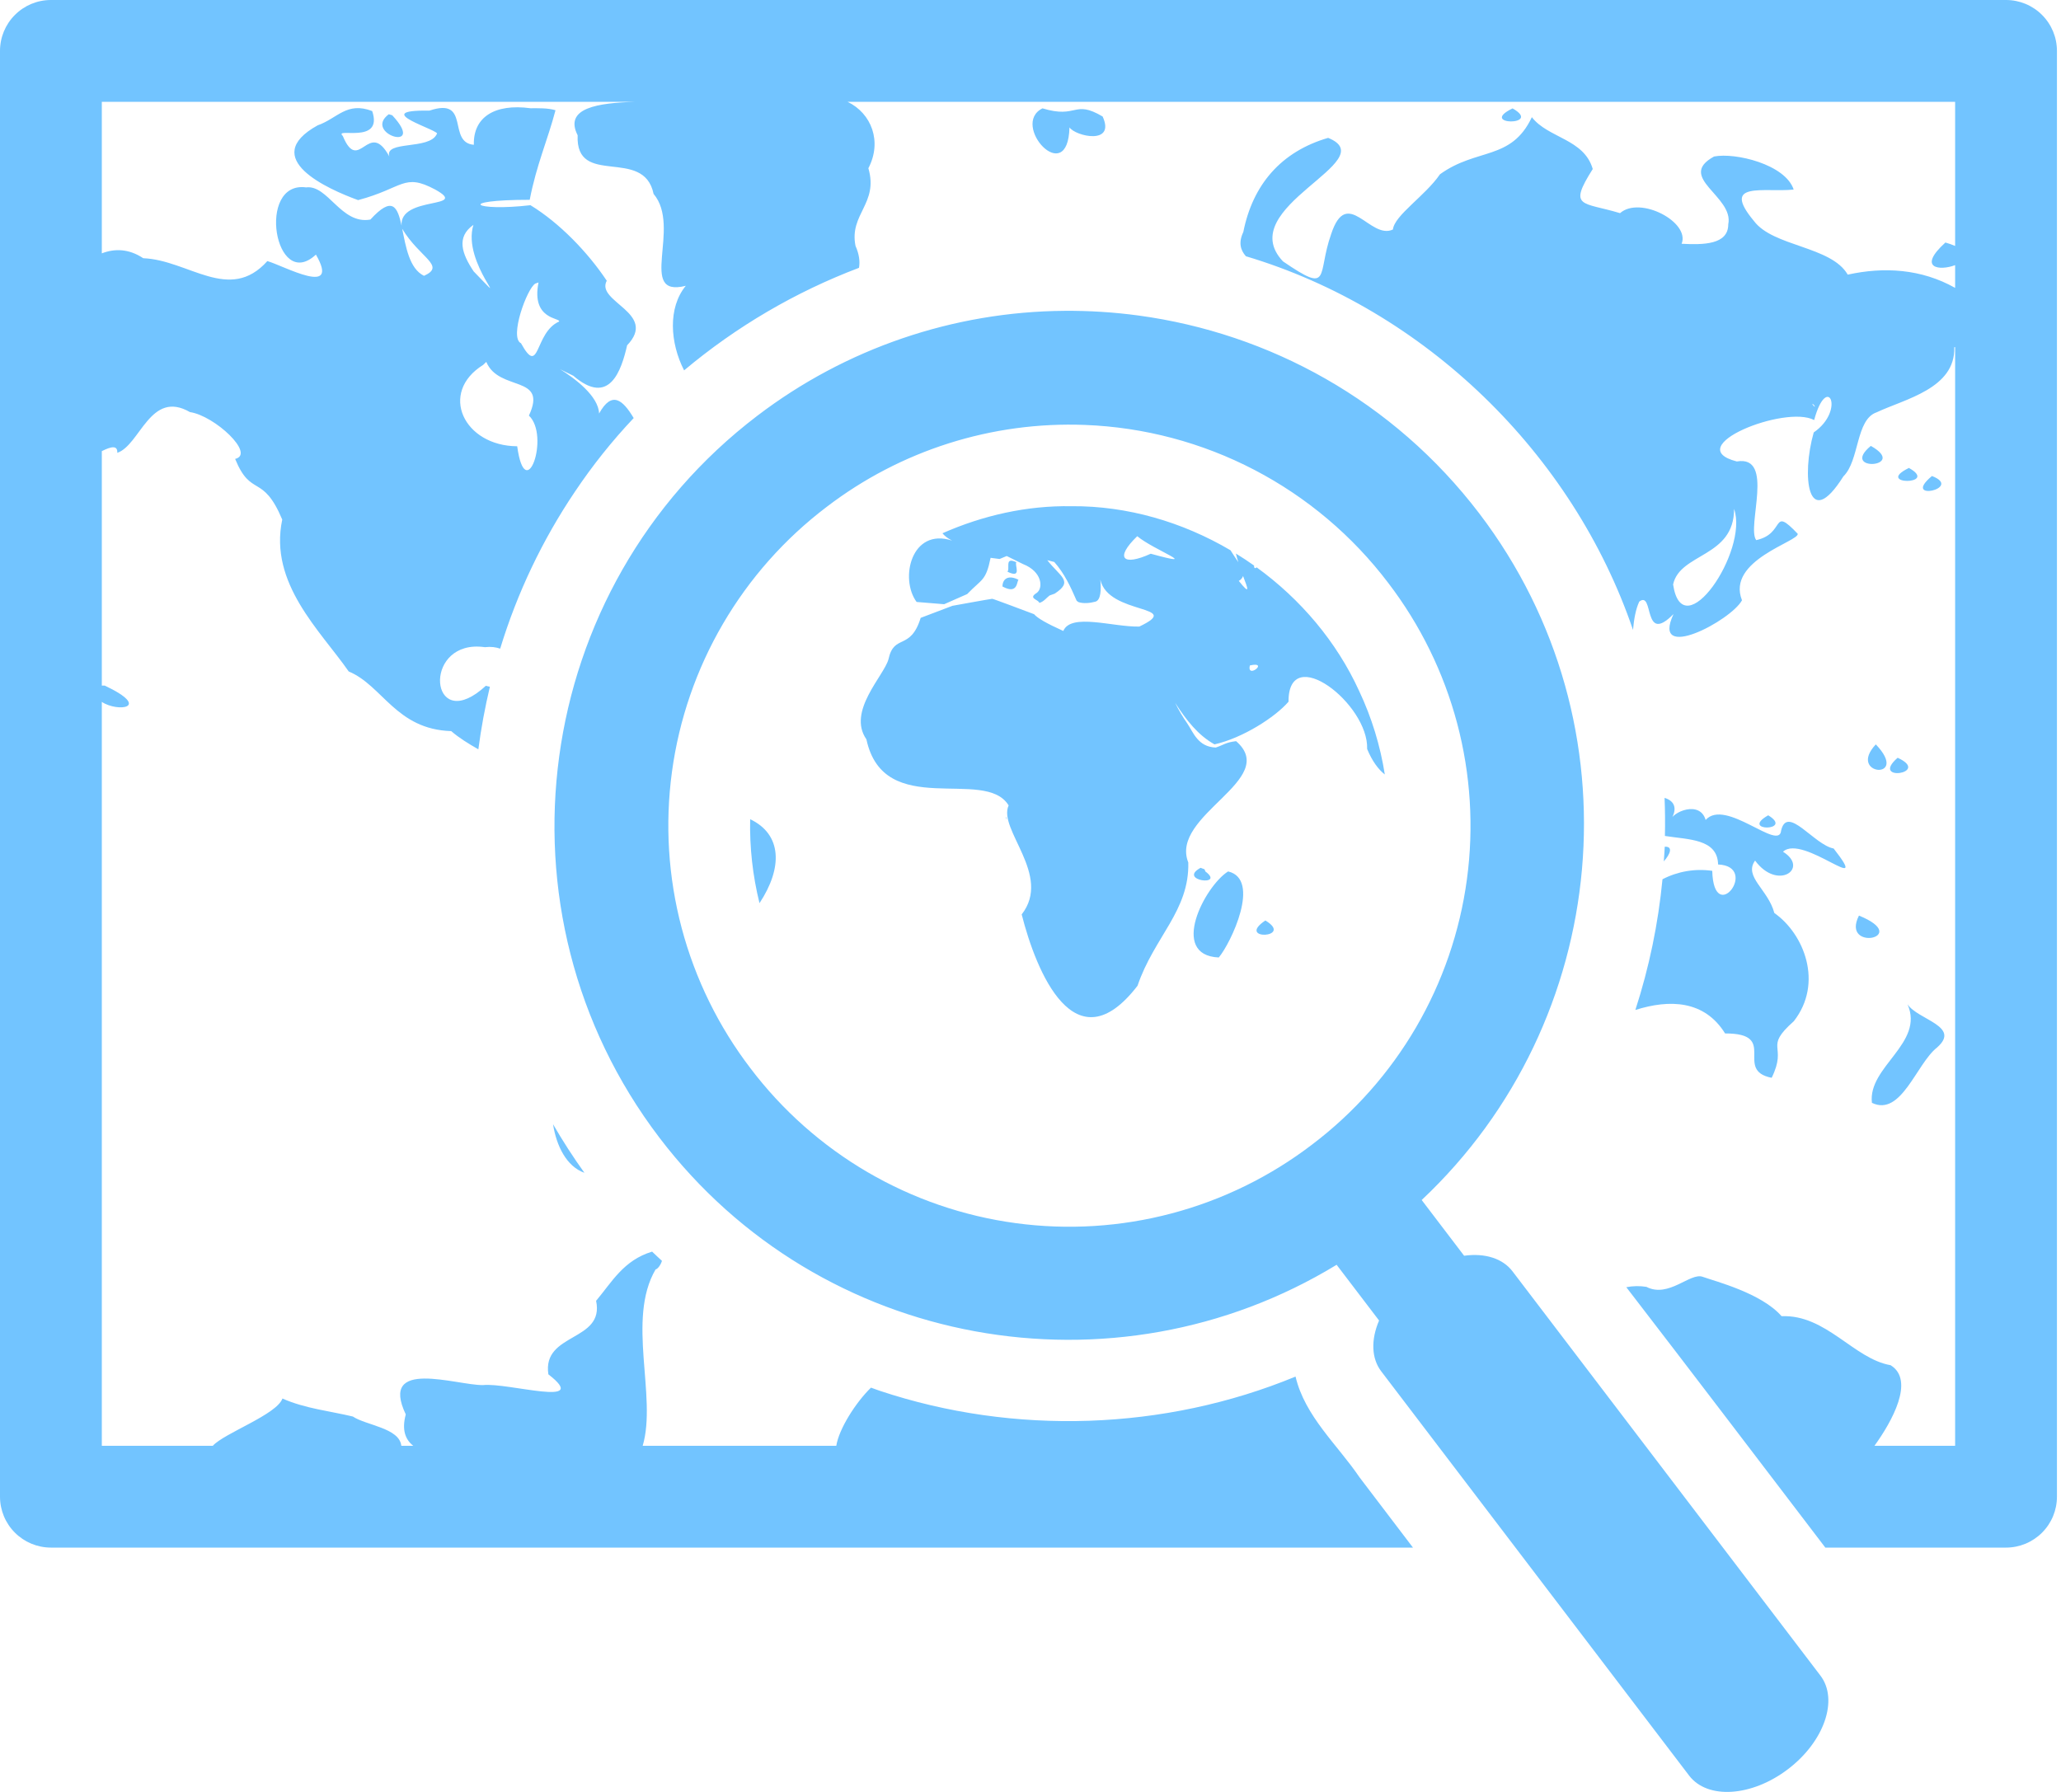 <svg width="92" height="80" viewBox="0 0 92 80" fill="none" xmlns="http://www.w3.org/2000/svg">
<path d="M2.273 0C1.67 0 1.092 0.239 0.666 0.666C0.239 1.092 0 1.67 0 2.273V66.819C0 67.422 0.239 68 0.666 68.426C1.092 68.852 1.67 69.092 2.273 69.092H63.073C62.279 68.046 61.486 67 60.688 65.955C59.695 64.491 58.253 63.237 57.831 61.457C51.985 63.87 45.269 64.093 39.27 62.091C39.139 62.048 39.01 61.995 38.879 61.951C38.19 62.623 37.449 63.796 37.331 64.546H28.689C29.338 62.347 27.959 58.913 29.263 56.675C29.367 56.648 29.492 56.472 29.549 56.291C29.402 56.153 29.253 56.019 29.109 55.878C27.831 56.267 27.32 57.23 26.609 58.074C26.998 59.914 24.196 59.479 24.478 61.356C26.43 62.87 22.677 61.716 21.56 61.837C20.376 61.85 16.91 60.61 18.113 63.146C17.925 63.843 18.098 64.27 18.445 64.546H17.914C17.831 63.75 16.331 63.632 15.753 63.241C14.779 63.004 13.617 62.886 12.608 62.437C12.349 63.157 10.011 63.981 9.499 64.546H4.545V31.336C5.243 31.803 6.806 31.618 4.676 30.608H4.545V20.141C4.959 19.932 5.255 19.866 5.236 20.216C6.261 19.87 6.707 17.377 8.48 18.398C9.586 18.56 11.415 20.274 10.496 20.488C11.212 22.238 11.72 21.111 12.599 23.196C11.997 26.047 14.302 28.159 15.566 29.977C17.081 30.606 17.68 32.564 20.142 32.64C20.477 32.933 20.906 33.199 21.353 33.453C21.476 32.513 21.649 31.58 21.868 30.659C21.809 30.645 21.752 30.637 21.688 30.616C19.32 32.8 18.835 29.018 21.148 28.87C21.302 28.86 21.468 28.869 21.648 28.893C21.916 28.861 22.138 28.893 22.327 28.959C23.086 26.47 24.211 24.106 25.666 21.948C26.447 20.782 27.323 19.684 28.287 18.664C27.808 17.864 27.319 17.418 26.742 18.462C26.698 16.912 22.508 15.287 25.591 16.775C27.209 18.168 27.738 16.533 27.994 15.416C29.38 13.971 26.573 13.477 27.085 12.533C26.234 11.257 24.974 9.951 23.679 9.161C21.168 9.452 20.288 8.922 23.646 8.92C23.948 7.352 24.451 6.241 24.797 4.921C24.434 4.816 24.054 4.833 23.679 4.832C22.073 4.616 21.119 5.237 21.152 6.464C19.946 6.367 21.029 4.311 19.169 4.939C16.349 4.895 19.758 5.847 19.497 5.985C19.174 6.708 17.142 6.257 17.381 6.991C16.45 5.269 16.026 7.812 15.302 6.07C14.866 5.652 17.129 6.483 16.614 4.958C15.474 4.522 15.066 5.286 14.177 5.597C11.527 7.065 14.64 8.445 15.986 8.934C18.016 8.393 18.014 7.709 19.425 8.461C21.007 9.338 17.828 8.722 17.925 10.072C17.743 9.233 17.516 8.726 16.534 9.802C15.225 10.038 14.64 8.239 13.663 8.366C11.436 8.063 12.267 13.072 14.102 11.367C15.212 13.287 12.684 11.87 11.934 11.656C10.24 13.547 8.416 11.607 6.394 11.528C5.746 11.097 5.112 11.092 4.545 11.311V4.545H28.385C26.685 4.592 25.167 4.816 25.785 6.039C25.685 8.397 28.736 6.525 29.175 8.657C30.442 10.147 28.421 13.316 30.613 12.759C29.807 13.74 29.908 15.303 30.537 16.535C32.864 14.582 35.503 13.034 38.344 11.957C38.394 11.677 38.355 11.355 38.188 10.975C37.903 9.548 39.227 9.093 38.763 7.511C39.387 6.32 38.903 5.06 37.834 4.545H87.274V10.98C87.133 10.92 86.988 10.869 86.84 10.827C85.559 11.988 86.594 12.098 87.274 11.837V12.852C85.759 12 84.095 11.906 82.48 12.261C81.746 10.986 79.149 11.016 78.294 9.867C76.789 8.064 78.754 8.602 80.067 8.463C79.695 7.336 77.458 6.801 76.513 6.987C74.807 7.922 77.41 8.76 77.147 10.015C77.147 10.927 76.035 10.933 75.065 10.883C75.457 9.917 73.208 8.73 72.316 9.516C70.628 9.005 69.984 9.305 71.098 7.546C70.709 6.195 69.101 6.169 68.38 5.231C67.459 7.184 65.923 6.592 64.278 7.781C63.619 8.745 62.246 9.61 62.178 10.246C61.158 10.726 60.137 8.281 59.422 10.447C58.772 12.279 59.458 13.167 57.268 11.667C55.002 9.252 61.821 7.183 59.286 6.155C57.182 6.768 55.918 8.251 55.5 10.357C55.273 10.836 55.376 11.17 55.615 11.44C63.601 13.822 70.209 20.244 72.895 28.122C72.937 27.648 73.016 27.191 73.175 26.858C73.847 26.345 73.314 28.826 74.703 27.415C73.68 29.61 77.273 27.706 77.76 26.799C77.047 25.01 80.324 24.168 80.247 23.83C79.041 22.565 79.726 23.824 78.395 24.114C77.954 23.527 79.241 20.307 77.529 20.602C74.973 19.944 79.704 18.061 80.981 18.754C81.563 16.601 82.399 18.316 80.962 19.306C80.415 21.216 80.676 23.821 82.286 21.268C83.01 20.564 82.83 18.727 83.772 18.407C85.037 17.811 87.295 17.345 87.236 15.501C87.249 15.497 87.261 15.498 87.274 15.496V64.546H83.674C84.454 63.466 85.486 61.619 84.394 60.949C82.747 60.664 81.517 58.679 79.527 58.761C78.629 57.727 76.561 57.203 76.004 57.002C75.448 56.8 74.483 57.966 73.493 57.451C73.196 57.403 72.892 57.408 72.596 57.467C75.573 61.331 78.521 65.215 81.48 69.092H89.546C90.149 69.092 90.727 68.852 91.153 68.426C91.58 68 91.819 67.422 91.819 66.819V2.273C91.819 1.67 91.58 1.092 91.153 0.666C90.727 0.239 90.149 0 89.546 0H2.273ZM46.537 4.836C45.073 5.557 47.669 8.427 47.74 5.687C48.009 6.087 49.808 6.491 49.22 5.201C47.912 4.431 48.111 5.316 46.536 4.837M67.519 4.839C65.94 5.608 68.901 5.623 67.519 4.839V4.839ZM17.355 5.1C16.173 5.978 19.089 6.847 17.509 5.146L17.355 5.1ZM27.032 5.621C26.74 5.804 27.328 5.905 27.032 5.621V5.621ZM15.618 6.744C15.546 6.756 15.757 6.905 15.618 6.744V6.744ZM19.667 7.118C19.558 7.7 21.091 7.366 19.667 7.118V7.118ZM21.662 7.282C22.159 7.618 23.017 7.196 21.662 7.282V7.282ZM17.685 7.342C17.572 7.75 18.566 7.433 17.685 7.342V7.342ZM20.505 8.622C20.067 8.899 21.396 8.827 20.505 8.622V8.622ZM21.133 10.039C20.597 11.75 23.039 14.066 21.144 12.117C20.623 11.336 20.352 10.589 21.133 10.039ZM17.953 10.212C18.734 11.517 19.923 11.865 18.927 12.314C18.267 11.994 18.114 10.997 17.953 10.212ZM30.207 11.527C29.91 11.545 30.317 11.6 30.207 11.527V11.527ZM11.774 11.938C11.633 11.945 11.672 12.351 11.774 11.938V11.938ZM18.814 12.606C18.398 12.59 18.75 13.466 18.814 12.606V12.606ZM24.039 12.611C23.699 14.293 25.048 14.186 24.957 14.355C23.843 14.846 24.109 16.867 23.257 15.325C22.718 15.074 23.533 12.854 23.899 12.659L24.039 12.611ZM18.56 12.613C18.552 13.007 18.679 12.64 18.56 12.613V12.613ZM84.321 12.764C84.163 12.918 84.357 12.826 84.321 12.764V12.764ZM18.626 12.984C17.795 13.575 19.246 13.633 18.626 12.984V12.984ZM47.515 13.877C42.558 13.912 37.746 15.556 33.804 18.563C23.722 26.24 21.76 40.713 29.438 50.795C36.624 60.232 49.747 62.509 59.665 56.466L61.56 58.954C61.187 59.822 61.221 60.651 61.655 61.221L75.401 79.272C76.219 80.345 78.195 80.217 79.813 78.984C81.431 77.753 82.079 75.883 81.262 74.808L67.516 56.758C67.082 56.187 66.292 55.932 65.356 56.062L63.462 53.574C71.924 45.62 73.222 32.365 66.036 22.927C62.197 17.887 56.659 14.877 50.821 14.086C49.725 13.938 48.62 13.868 47.515 13.877ZM21.707 16.157C22.275 17.506 24.469 16.715 23.61 18.554C24.567 19.454 23.458 22.627 23.087 19.923C20.707 19.911 19.57 17.537 21.568 16.29L21.707 16.157ZM23.78 16.381C22.635 16.726 24.508 16.999 23.78 16.381V16.381ZM80.897 18.043C80.961 17.997 81.119 18.324 80.897 18.043V18.043ZM48.431 18.971C51.069 19.072 53.652 19.757 55.993 20.977C58.334 22.197 60.376 23.921 61.97 26.026C63.398 27.893 64.443 30.023 65.046 32.295C65.648 34.568 65.796 36.936 65.48 39.266C65.165 41.595 64.392 43.839 63.208 45.869C62.023 47.899 60.448 49.675 58.575 51.095C56.708 52.523 54.577 53.569 52.305 54.171C50.033 54.774 47.664 54.922 45.335 54.606C43.005 54.291 40.761 53.518 38.731 52.333C36.701 51.148 34.925 49.574 33.505 47.7C32.077 45.833 31.032 43.703 30.429 41.431C29.827 39.158 29.679 36.79 29.995 34.46C30.31 32.131 31.083 29.887 32.268 27.857C33.453 25.827 35.027 24.051 36.9 22.631C40.2 20.105 44.278 18.81 48.431 18.971ZM83.511 19.907C82.084 21.088 85.225 20.872 83.511 19.907V19.907ZM85.211 20.891C83.631 21.663 86.592 21.664 85.211 20.891V20.891ZM86.24 21.251C84.831 22.424 87.676 21.808 86.24 21.251V21.251ZM86.184 21.506C86.135 21.588 86.262 21.505 86.184 21.506V21.506ZM86.318 21.652C86.204 21.667 86.361 21.721 86.318 21.652V21.652ZM47.828 22.6C45.84 22.565 43.879 23.009 42.069 23.808C42.164 23.923 42.3 24.034 42.498 24.134C40.679 23.543 40.15 25.84 40.916 26.874L42.146 26.975L43.174 26.522C43.839 25.831 44.004 25.95 44.219 24.904L44.62 24.956L44.938 24.823L45.662 25.181C46.531 25.521 46.572 26.254 46.281 26.468C45.87 26.722 46.355 26.759 46.395 26.917C46.6 26.858 46.721 26.68 46.85 26.586L47.082 26.502C47.931 25.945 47.339 25.761 46.749 25.009L47.061 25.089C47.519 25.608 47.788 26.194 48.059 26.817C48.09 26.841 48.118 26.873 48.153 26.884C48.359 26.952 48.649 26.929 48.897 26.861C49.142 26.794 49.159 26.326 49.117 25.878C49.467 27.474 52.9 26.999 50.857 27.973C49.68 27.999 47.809 27.354 47.464 28.169C46.702 27.824 46.313 27.598 46.159 27.42C45.69 27.244 44.34 26.733 44.291 26.733C44.234 26.733 42.516 27.046 42.516 27.046L41.098 27.584C40.637 29.069 39.91 28.275 39.662 29.427C39.469 30.163 37.802 31.754 38.675 33.007C39.454 36.63 43.971 34.218 45.024 35.958C44.53 37.029 46.976 39.069 45.607 40.824C46.252 43.374 47.987 47.637 50.778 44.008C51.514 41.835 53.1 40.66 53.043 38.505C52.2 36.382 57.161 34.809 55.177 33.089C54.702 33.146 54.647 33.248 54.27 33.374C53.477 33.344 53.272 32.705 53.002 32.303C52.796 32.01 52.614 31.701 52.457 31.378C52.962 32.16 53.482 32.824 54.213 33.232C55.478 32.949 56.928 32.013 57.518 31.327C57.503 28.651 61.1 31.427 61.027 33.438C61.25 33.979 61.532 34.356 61.816 34.576C61.614 33.29 61.231 32.039 60.676 30.861C59.668 28.648 58.053 26.748 56.092 25.327C56.055 25.383 55.964 25.387 55.982 25.25C55.717 25.062 55.446 24.883 55.169 24.713C55.199 24.839 55.235 24.968 55.277 25.098C55.158 24.92 55.032 24.74 54.929 24.567C52.787 23.305 50.331 22.581 47.829 22.599L47.828 22.6ZM77.407 22.72C78.066 24.598 75.114 28.951 74.685 26.094C74.988 24.681 77.411 24.894 77.407 22.72ZM22.066 23.217C22.045 23.285 22.198 23.201 22.066 23.217V23.217ZM23.467 23.878C23.147 24.043 23.731 24.098 23.467 23.878V23.878ZM50.765 23.938C51.499 24.556 53.75 25.374 51.367 24.721C50.127 25.288 49.743 24.925 50.765 23.938ZM45.094 25.038C44.934 25.087 45.07 25.418 44.97 25.523C45.651 25.857 45.27 25.207 45.37 25.101C45.232 25.036 45.147 25.02 45.094 25.038ZM55.488 25.715C55.699 26.263 55.839 26.613 55.297 25.933C55.342 25.911 55.382 25.881 55.414 25.843C55.447 25.806 55.472 25.762 55.488 25.715ZM45.158 25.783C44.891 25.754 44.749 25.933 44.748 26.183C45.452 26.566 45.38 25.934 45.466 25.886C45.37 25.833 45.266 25.798 45.158 25.783ZM56.042 29.677C56.444 29.693 55.658 30.259 55.792 29.709C55.904 29.684 55.985 29.674 56.042 29.677ZM83.734 33.233C82.425 34.624 85.294 34.868 83.734 33.233V33.233ZM83.644 33.449C83.619 33.542 83.778 33.435 83.644 33.449V33.449ZM83.756 33.648C83.62 33.626 83.769 33.742 83.756 33.648V33.648ZM84.708 33.83C83.44 34.934 86.239 34.532 84.708 33.83V33.83ZM84.844 34.144C84.826 34.278 84.941 34.128 84.844 34.144V34.144ZM84.665 34.192C84.592 34.256 84.749 34.305 84.665 34.192V34.192ZM74.304 35.621C74.327 36.189 74.332 36.755 74.319 37.321C75.362 37.488 76.668 37.44 76.693 38.594C78.562 38.675 76.5 41.405 76.432 38.878C75.67 38.768 74.894 38.9 74.211 39.254C74.021 41.238 73.615 43.195 73 45.09C74.527 44.606 76.085 44.653 77.005 46.138C79.428 46.129 77.367 47.781 79.085 48.118C79.816 46.623 78.699 46.811 80.072 45.593C81.404 43.891 80.532 41.691 79.204 40.761C78.927 39.709 77.826 39.139 78.344 38.421C79.354 39.789 80.784 38.765 79.59 38.025C80.471 37.202 83.618 40.145 81.851 37.881C80.978 37.719 79.779 35.915 79.507 37.077C79.429 38.04 77.024 35.614 76.137 36.607C75.881 35.712 74.626 36.252 74.555 36.651C74.941 36.051 74.698 35.741 74.304 35.621ZM78.93 36.399C77.627 37.139 80.106 37.113 78.93 36.399V36.399ZM44.898 36.462C44.868 36.501 45.002 36.699 44.898 36.462V36.462ZM33.486 36.573C33.459 37.836 33.599 39.096 33.903 40.321C34.949 38.738 34.908 37.25 33.486 36.573ZM78.863 36.617C78.766 36.639 78.941 36.673 78.863 36.617V36.617ZM79.744 36.726C79.318 37.026 80.168 37.026 79.744 36.726V36.726ZM79.744 36.735C79.356 37.013 80.13 37.013 79.744 36.735V36.735ZM78.95 36.814C78.815 36.798 78.965 36.906 78.95 36.814V36.814ZM74.312 37.801C74.303 38.02 74.284 38.238 74.269 38.456C74.563 38.125 74.69 37.783 74.312 37.801ZM53.592 38.743C52.541 39.32 54.716 39.584 53.807 38.907L53.768 38.809L53.592 38.743ZM54.821 38.905C53.782 39.554 52.172 42.649 54.405 42.746C54.943 42.106 56.308 39.252 54.821 38.905ZM82.981 40.876C82.149 42.517 85.396 41.86 82.981 40.876V40.876ZM56.484 41.094C55.133 42 57.794 41.886 56.484 41.094V41.094ZM85.149 44.836C85.918 46.577 83.367 47.62 83.56 49.236C84.869 49.867 85.544 47.492 86.466 46.766C87.556 45.813 85.608 45.531 85.149 44.836ZM24.687 50.191C24.836 51.149 25.285 52.076 26.087 52.359C25.585 51.659 25.118 50.935 24.687 50.191Z" fill="#72C4FF"/>
</svg>

